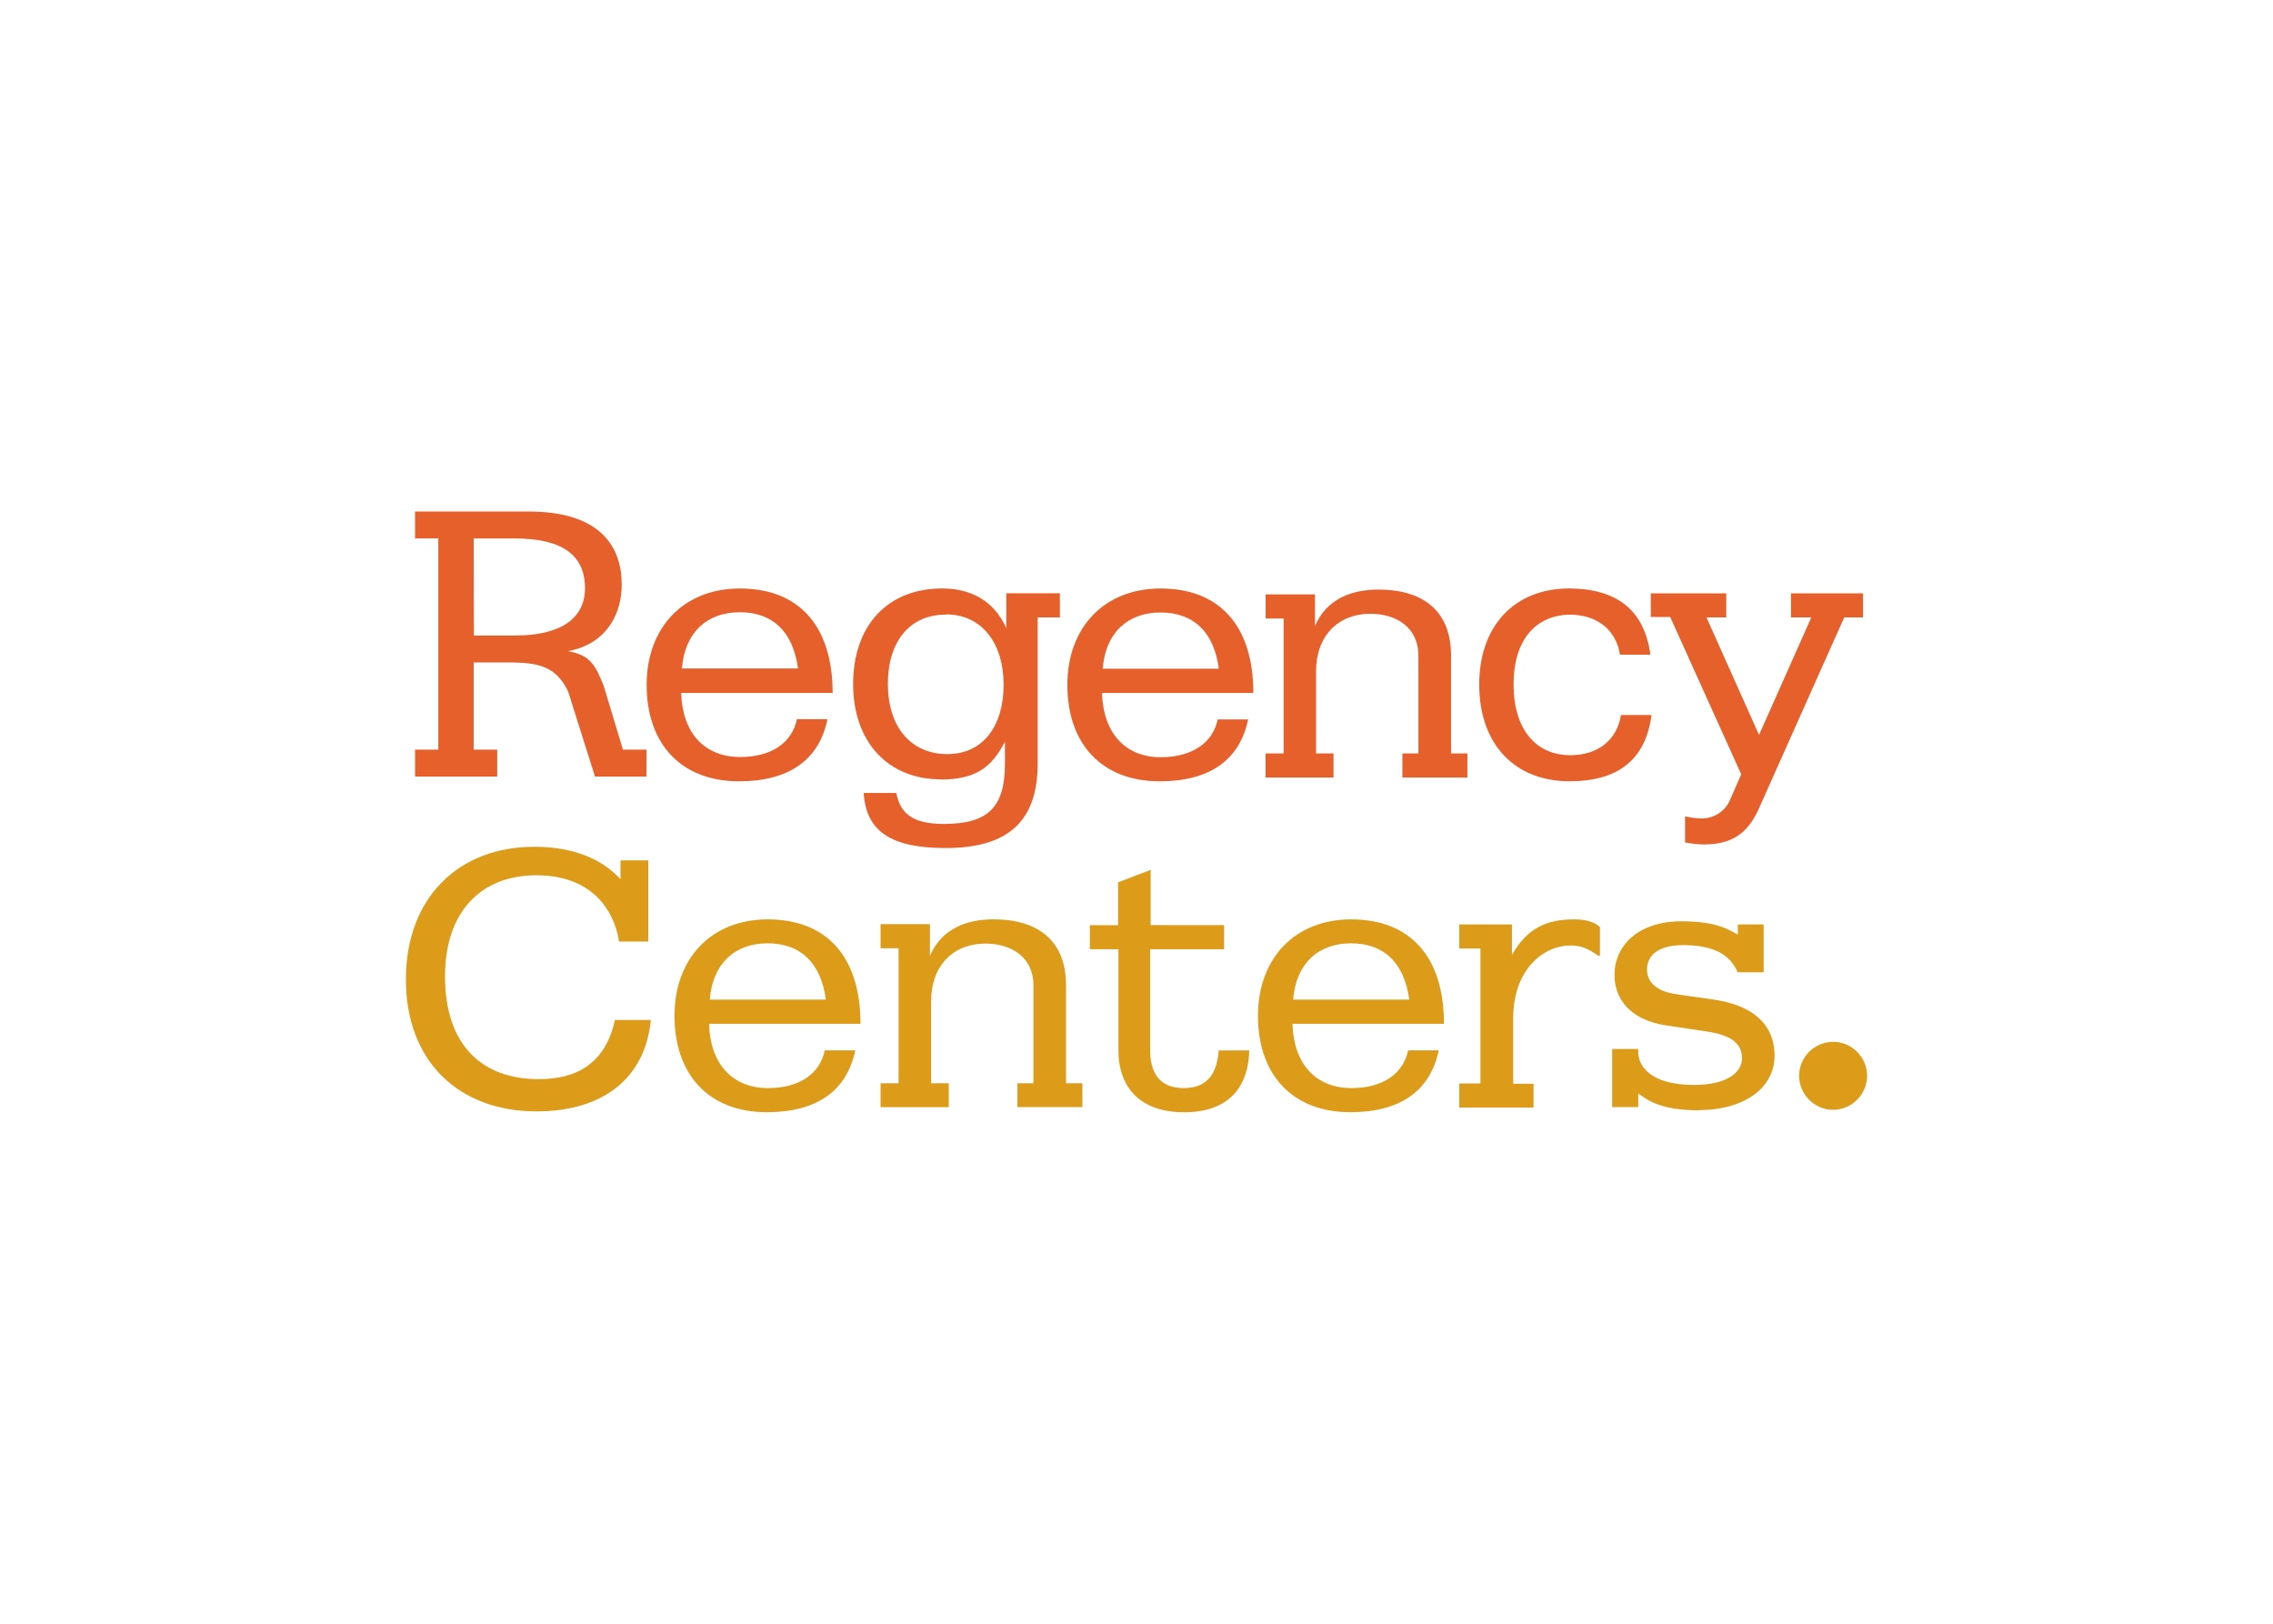 <svg clip-rule="evenodd" fill-rule="evenodd" stroke-linejoin="round" stroke-miterlimit="2" viewBox="0 0 560 400" xmlns="http://www.w3.org/2000/svg"><g fill-rule="nonzero" transform="matrix(1.25 0 0 1.25 -780.714 -1335.29)"><path d="m722.571 1215.96v5.31h-16.19v-5.31h4.58v-41.62h-4.58v-5.3h22.41c14.33 0 18.32 7.14 18.32 14.38 0 6-3.12 11.72-10.56 13.14 4.35.79 5.34 2.69 7 6.81l3.8 12.59h4.64v5.31h-10.15l-5.27-16.71c-2.34-5-5.86-5.78-11.72-5.78h-6.92v17.18zm-4.6-22.48h8.07c9 0 13.83-3.33 13.83-9.34 0-6.73-4.8-9.79-13.83-9.79h-8.11z" fill="#e6602c"/><path d="m787.651 1210.02c-1.66 8-7.6 12.19-17.42 12.19-11.4 0-18.21-7.36-18.21-19 0-11.32 7.29-19 18.37-19 11.64 0 18.29 7.36 18.29 20.59h-29.85c.24 7.99 4.68 12.62 11.64 12.62 6.18 0 10.22-2.85 11.17-7.45h6m-5.78-10c-1-7.28-5-11.08-11.48-11.08s-10.85 4-11.4 11.08z" fill="#e6602c"/><path d="m870.571 1210.02c-1.66 8-7.6 12.19-17.42 12.19-11.4 0-18.21-7.36-18.21-19 0-11.32 7.28-19 18.37-19 11.64 0 18.29 7.36 18.29 20.59h-29.83c.24 8 4.67 12.67 11.64 12.67 6.16-.05 10.21-2.86 11.16-7.45zm-5.78-10c-.95-7.28-5-11.08-11.48-11.08s-10.85 4-11.4 11.08z" fill="#e6602c"/><path d="m874.001 1216.72h3.57v-26.6h-3.55v-4.75h9.73v6.25c2.24-5.33 7.2-7.2 12.51-7.2 8.76 0 14.31 4.19 14.31 13v19.3h3.22v4.75h-12.81v-4.75h3.15v-19.3c0-5.46-4.25-8.23-9.48-8.23-6.25 0-10.69 4.27-10.69 11.4v16.13h3.44v4.75h-13.4z" fill="#e6602c"/><path d="m809.981 1221.82c-10.41 0-17.26-7.4-17.26-18.77 0-11.48 6.73-18.85 17.58-18.85 5.7 0 10.25 2.51 12.61 7.84v-6.88h10.56v4.75h-4.38v28.82c0 11.32-5.78 16.63-18.13 16.63-10.61 0-15.68-3.17-16.16-10.85h6.42c.87 4.43 3.72 6.1 9.42 6.1 8.79 0 12-3.41 12-11.88v-4.31c-2.53 4.81-5.46 7.44-12.7 7.44m1.12-32.5c-7-.04-11.49 5.06-11.49 13.69 0 8.47 4.58 13.8 11.71 13.8 7 0 11.1-5.47 11.1-13.7s-4.39-13.83-11.28-13.83z" fill="#e6602c"/><path d="m944.061 1209.15c-.79 4.91-4.51 7.91-10 7.91-6.73 0-11.17-5.07-11.17-13.93s4.42-13.71 11.23-13.77c5.33.09 9 3.07 9.74 7.9h6c-1.18-8.75-6.53-13-16-13.06h-.119c-10.7.06-17.62 7.4-17.62 18.92 0 11.8 7 19.08 17.81 19.08 9.58 0 15-4.27 16.15-13.06h-6" fill="#e6602c"/><path d="m949.991 1185.16h14.82v4.75h-3.9l10.36 23.16 10.3-23.16h-4v-4.75h14.2v4.75h-3.71l-16.41 36.75c-1.9 4.51-4.39 8-11.26 8-1.241-.04-2.478-.17-3.7-.4v-5.14c1.014.24 2.049.37 3.09.4 2.507.1 4.827-1.37 5.79-3.69l2.19-5-14-31h-3.83v-4.67" fill="#e6602c"/><g fill="#dc9b19"><path d="m793.141 1275.23c-1.66 7.99-7.57 12.19-17.42 12.19-11.4 0-18.21-7.36-18.21-19 0-11.32 7.28-19 18.37-19 11.64 0 18.29 7.36 18.29 20.58h-29.85c.24 8 4.67 12.67 11.64 12.67 6.18 0 10.22-2.85 11.17-7.44h6m-5.78-10c-1-7.28-5-11.09-11.48-11.09s-10.85 4-11.4 11.09z"/><path d="m798.131 1281.72h3.55v-26.61h-3.55v-4.75h9.73v6.25c2.25-5.33 7.21-7.2 12.51-7.2 8.79 0 14.31 4.19 14.31 13v19.31h3.22v4.7h-12.8v-4.7h3.16v-19.3c0-5.47-4.26-8.23-9.48-8.23-6.25 0-10.69 4.27-10.69 11.4v16.13h3.48v4.7h-13.44z"/><path d="m908.141 1275.23c-1.67 8-7.6 12.19-17.42 12.19-11.4 0-18.21-7.36-18.21-19 0-11.32 7.28-19 18.37-19 11.64 0 18.29 7.36 18.29 20.58h-29.86c.24 8 4.67 12.67 11.64 12.67 6.18 0 10.21-2.85 11.16-7.44h6m-5.78-10c-1-7.28-5-11.09-11.48-11.09s-10.85 4-11.4 11.09z"/><path d="m926.831 1281.76v4.75h-14.64v-4.75h4.17v-26.6h-4.17v-4.74h10.38v6c2.85-5 6.49-7 12.19-7 4 0 4.94 1.43 5.15 1.49v5.73c-.71.06-2.25-2.08-5.69-2.08-5.82 0-11.4 5.15-11.4 14.25v13h4.06"/><path d="m992.571 1280.25c0-3.68-3.024-6.7-6.7-6.7-3.675 0-6.7 3.02-6.7 6.7 0 3.67 3.025 6.7 6.7 6.7 3.676 0 6.7-3.03 6.7-6.7z"/><path d="m959.471 1287.01c8.35 0 14.86-4 14.86-10.77 0-4.09-2-9.51-11.89-11-.9-.14-7.19-1-7.87-1.14-3.26-.53-5.38-2.16-5.38-4.79s2-4.82 7.17-4.82c8.27 0 9.87 3.72 10.73 5.35h5.09v-9.42h-5.09v2c-1.71-.87-3.88-2.62-11.16-2.62-8.28 0-13.15 4.64-13.15 10.6 0 4.11 2.48 8.8 10.33 9.94l7.72 1.15c4.78.7 7.08 2.28 7.08 5.3s-3.32 5.26-9.45 5.26c-8.49 0-11-3.65-11-6.53v-.56h-5.14v11.46h5.15v-2.68c1.58 1.07 4 3.31 12 3.31"/><path d="m752.851 1269.26c-1.15 11.69-9.68 18-22.52 18-15.31 0-25.76-9.84-25.76-26s10.44-26.15 25.3-26.15c11.41 0 15.9 5.3 17 6.39v-3.71h5.47v16h-5.77c-.52-3.84-3.52-13.06-16.29-13.06-11 0-18 7.29-18 19.91 0 13.61 7.33 20.27 18.49 20.27 7.54 0 13.14-3.16 15-11.66h7.07"/><path d="m864.781 1275.23c-.289 3.71-1.6 7.44-6.9 7.44-4.85 0-6.62-3.11-6.62-7.51v-19.86h14.58v-4.75h-14.48v-10.89l-6.42 2.46v8.44h-5.56v4.75h5.63v19.85c0 7.64 4.51 12.27 12.94 12.27 10.69 0 12.77-7.25 12.84-12.19h-6"/></g></g></svg>
